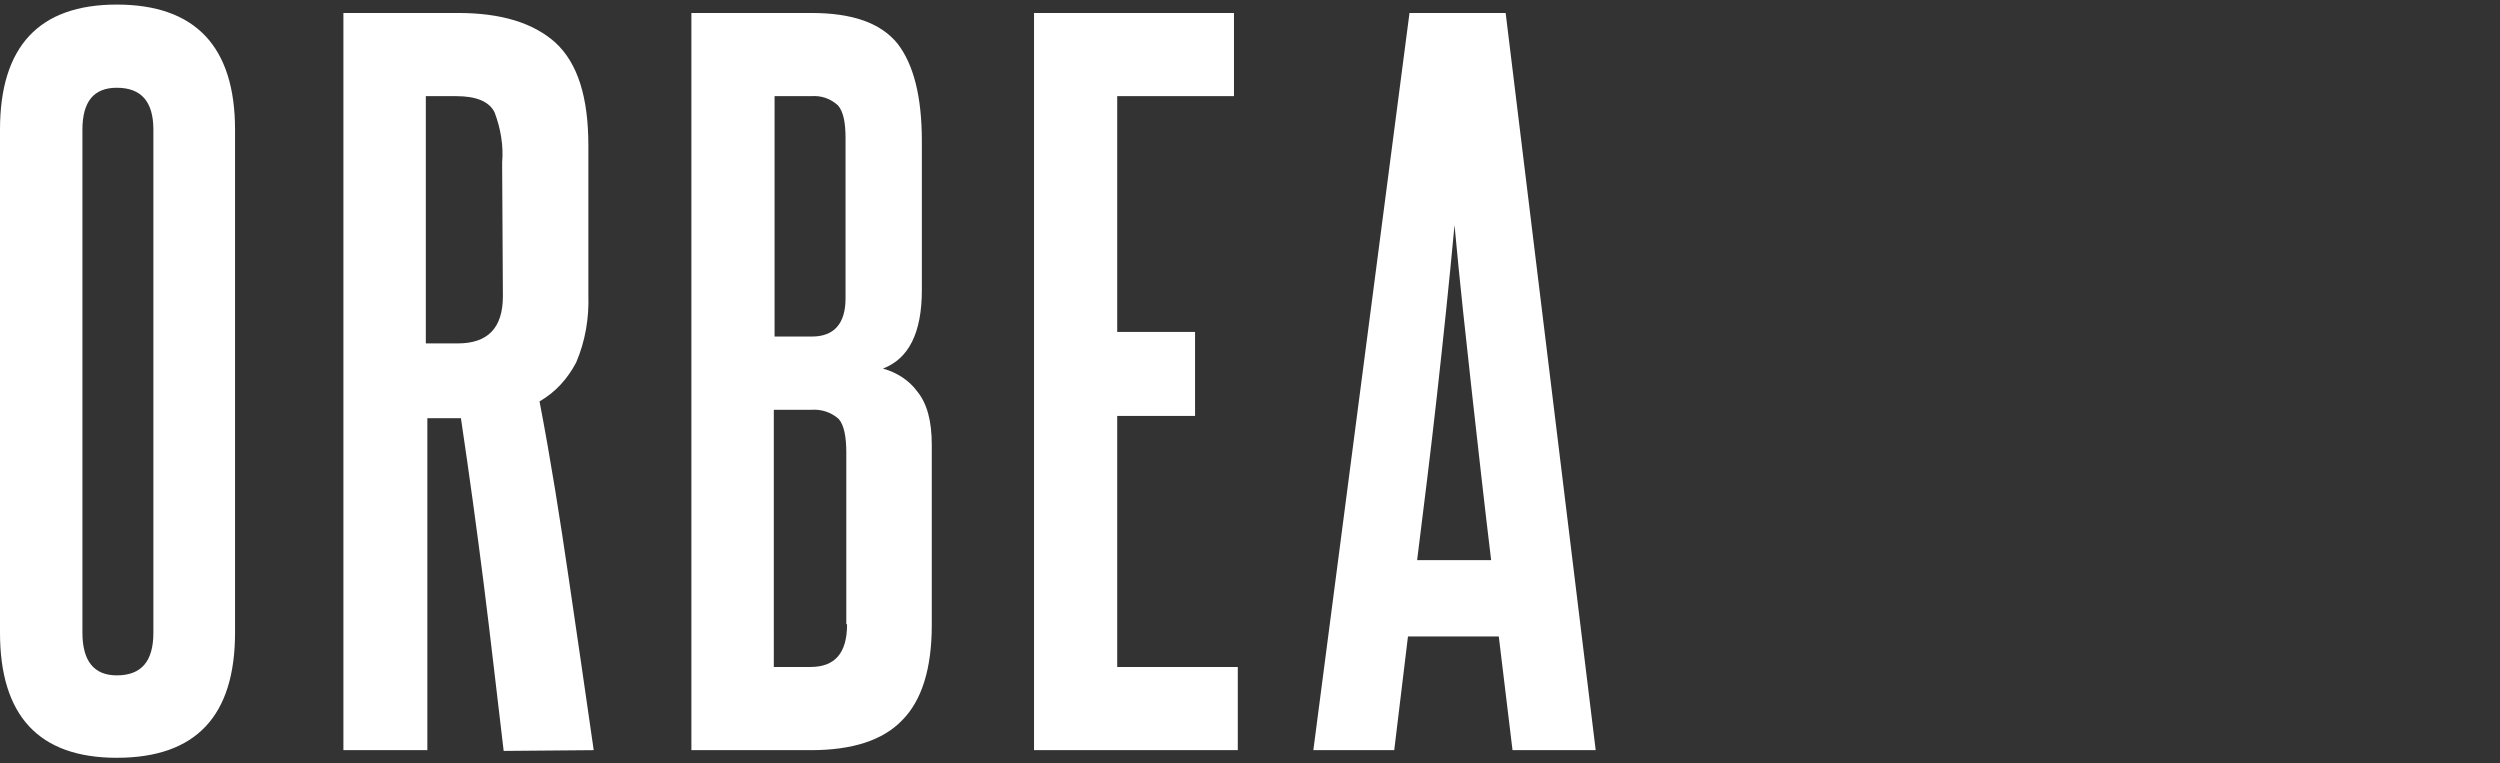 <?xml version="1.0" encoding="utf-8"?>
<!-- Generator: Adobe Illustrator 24.0.1, SVG Export Plug-In . SVG Version: 6.00 Build 0)  -->
<svg version="1.1" id="Capa_1" xmlns="http://www.w3.org/2000/svg" xmlns:xlink="http://www.w3.org/1999/xlink" x="0px" y="0px"
	 viewBox="0 0 327.6 100" style="enable-background:new 0 0 327.6 100;" xml:space="preserve">
<rect x="0" y="0" width="327.6" height="100" fill="#333333" stroke="none"/>
<style type="text/css">
	.st0{fill:#FFFFFF;}
</style>
<path id="Trazado_53" class="st0" d="M0,82.9c0,10.9,5.1,16.4,15.3,16.4c10.4,0,15.5-5.5,15.5-16.4V17c0-10.9-5.2-16.4-15.5-16.4
	C5.1,0.6,0,6.1,0,17V82.9z M20.1,82.9c0,3.8-1.6,5.6-4.8,5.6c-3,0-4.5-1.9-4.5-5.6V17c0-3.7,1.5-5.5,4.5-5.5c3.2,0,4.8,1.8,4.8,5.5
	V82.9z M77.8,98.3c-1.1-7.7-2.2-15.2-3.3-22.7s-2.3-15.2-3.8-23c2.1-1.2,3.7-3,4.8-5.1c1.2-2.8,1.7-5.8,1.6-8.8V19.1
	c0-6.4-1.4-10.8-4.3-13.5C69.9,3,65.7,1.7,60,1.7H45v96.6h11V54.8h4.4c1.1,7.4,2.1,14.7,3,21.8c0.9,7.1,1.7,14.3,2.6,21.8L77.8,98.3
	z M65.9,38.8c0,4.2-2,6.2-5.9,6.2h-4.2V12.6h4c2.6,0,4.3,0.7,5,2.1c0.8,2.1,1.2,4.4,1,6.6L65.9,38.8z M106.3,98.3
	c5.4,0,9.4-1.3,11.9-3.9c2.6-2.6,3.9-6.8,3.9-12.5V58.3c0-3.1-0.6-5.4-1.9-7c-1.1-1.5-2.7-2.5-4.5-3c3.4-1.3,5.1-4.7,5.1-10.3V18.5
	c0-5.9-1.1-10.1-3.2-12.8c-2.2-2.7-5.9-4-11.3-4H90.6v96.6H106.3z M110.8,39.1c0,3.3-1.5,5-4.4,5h-4.9V12.6h4.8
	c1.3-0.1,2.5,0.3,3.5,1.2c0.7,0.8,1,2.2,1,4.3V39.1z M111,81.8c0,3.8-1.6,5.6-4.8,5.6h-4.8V53.7h4.9c1.3-0.1,2.6,0.3,3.6,1.2
	c0.7,0.8,1,2.3,1,4.4v22.5H111z M162.2,98.3V87.4h-15.8V54.5h10.2v-11h-10.2V12.6h15.3V1.7h-26.2v96.6H162.2z M209.1,98.3L197.3,1.7
	h-12.6l-12.6,96.6h10.6l1.8-14.9h11.9l1.8,14.9H209.1z M185.7,73.4c0.9-7.2,1.8-14.4,2.6-21.6s1.6-14.7,2.3-22.3
	c0.7,7.6,1.5,14.9,2.3,22.1c0.8,7.1,1.6,14.4,2.5,21.8H185.7z"/>
</svg>
